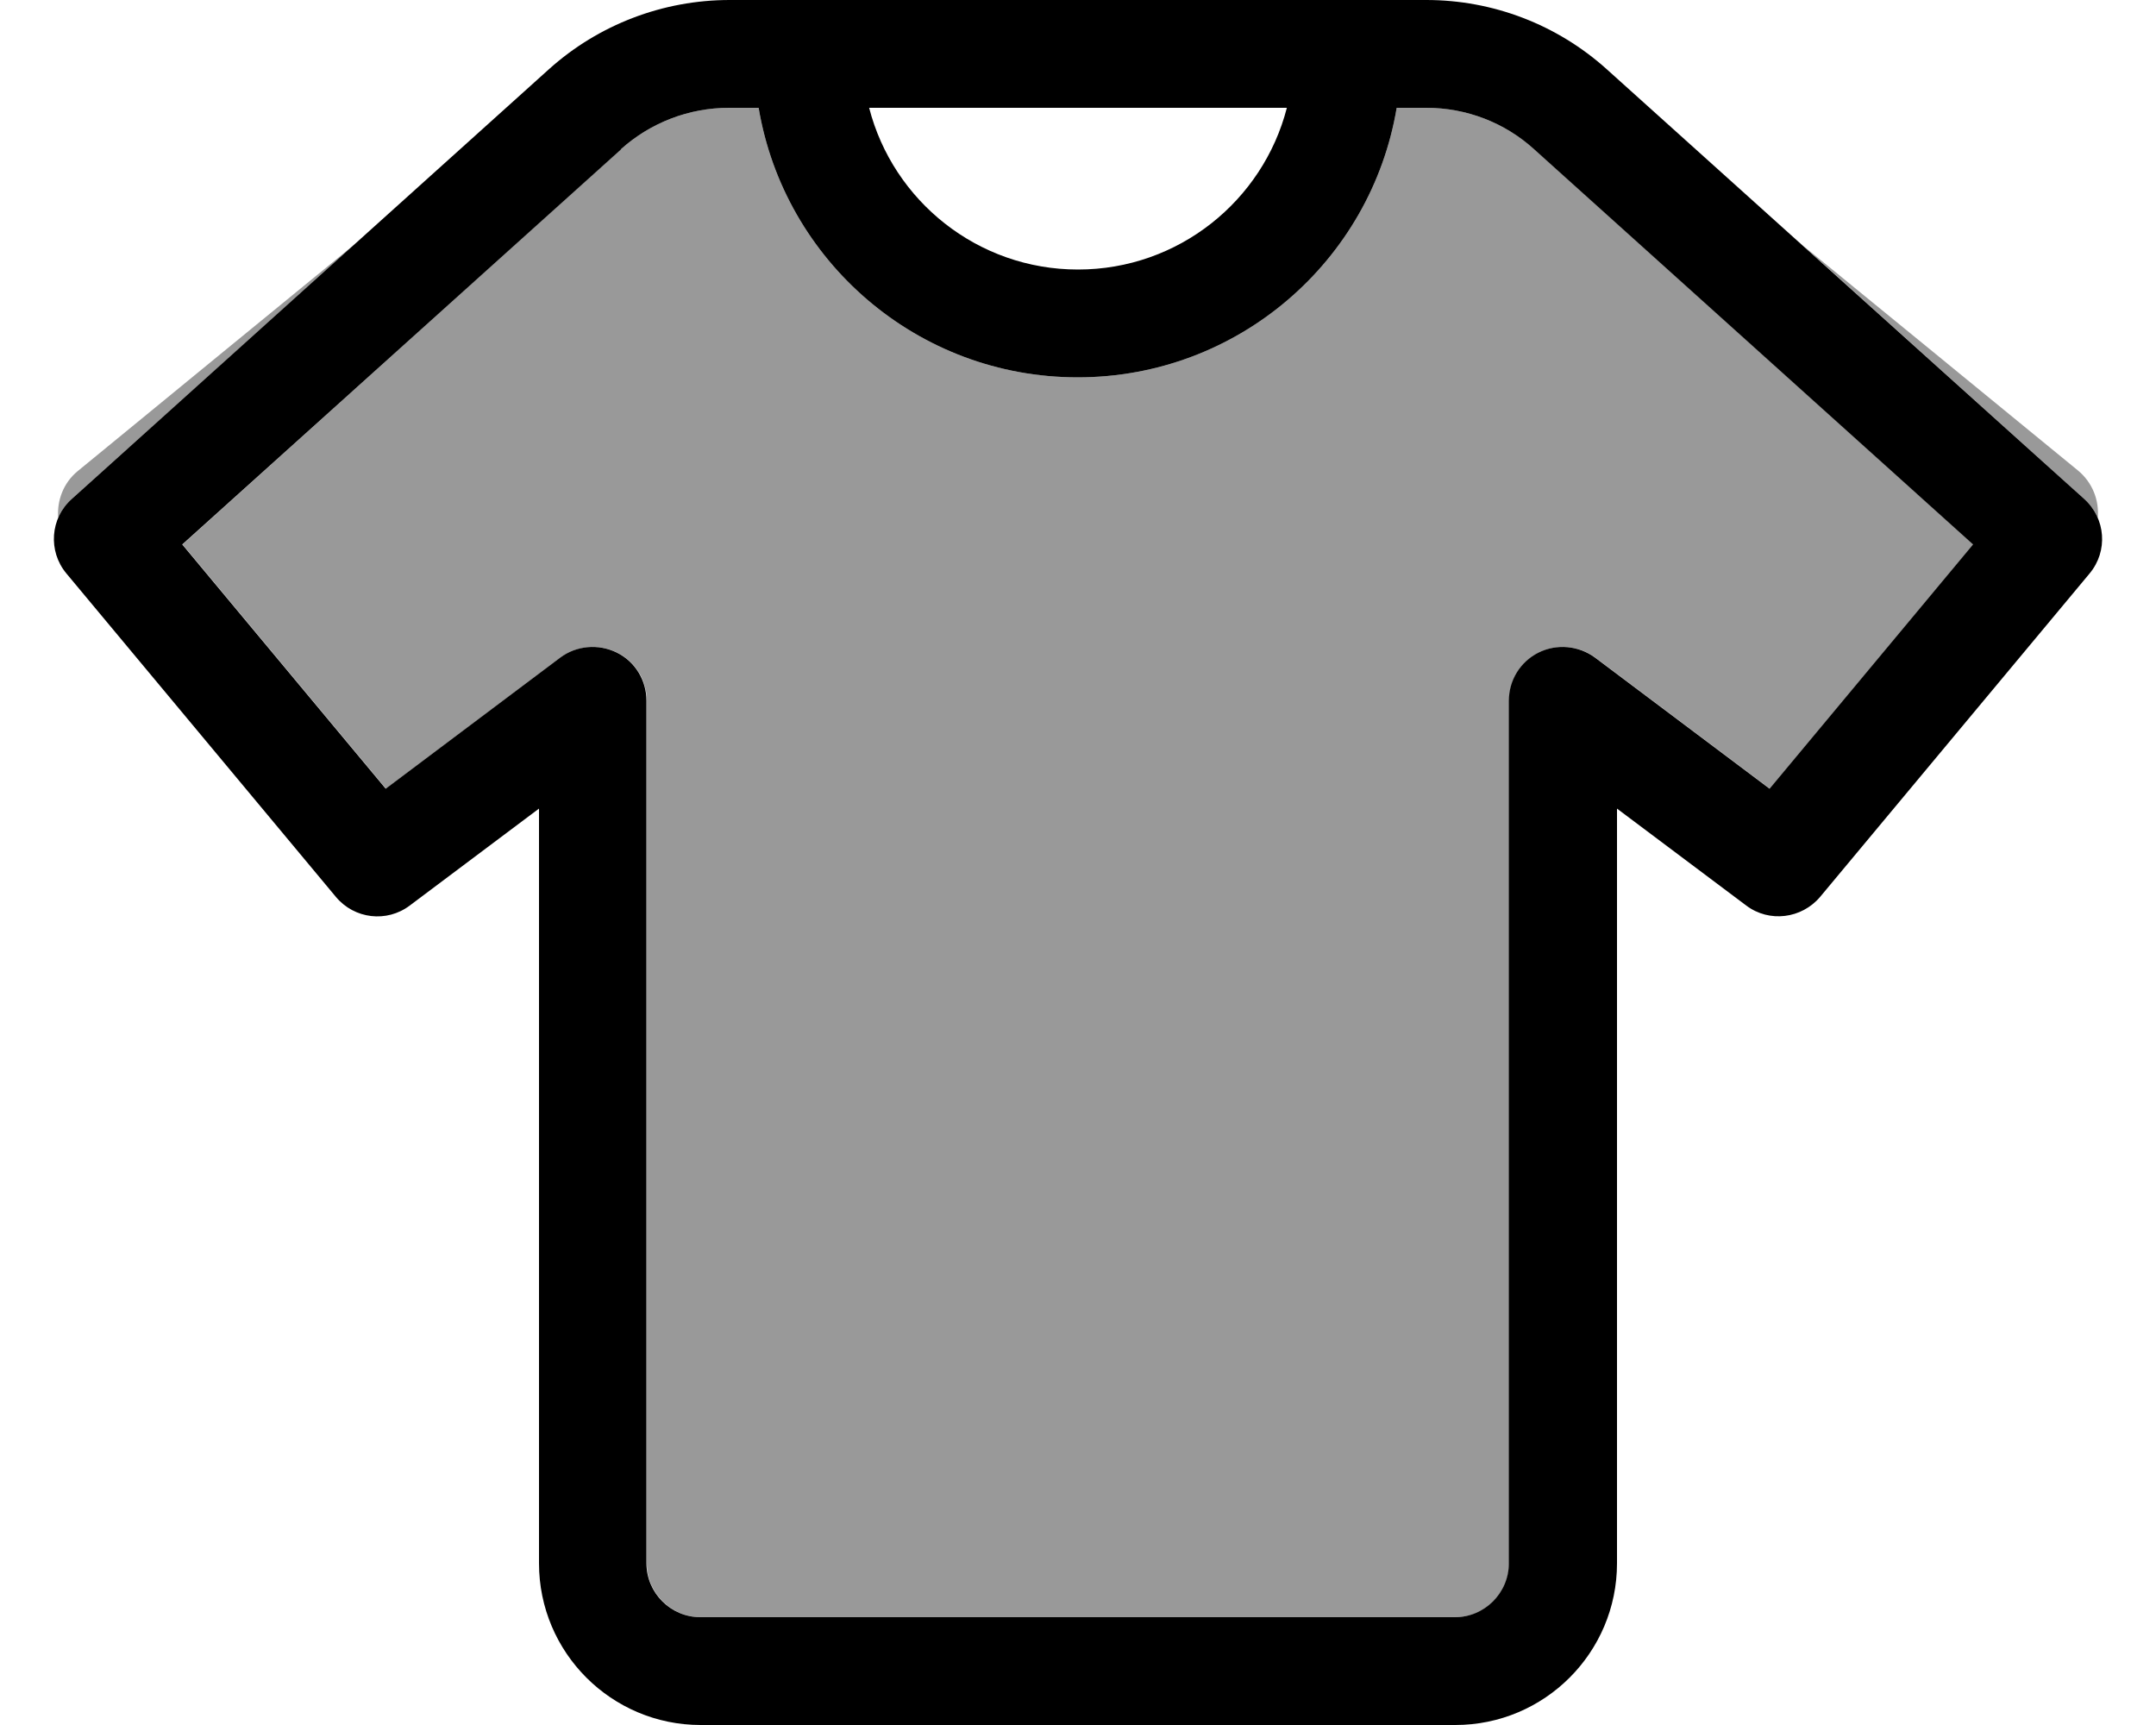<svg fill="currentColor" xmlns="http://www.w3.org/2000/svg" viewBox="0 0 640 512"><!--! Font Awesome Pro 7.1.0 by @fontawesome - https://fontawesome.com License - https://fontawesome.com/license (Commercial License) Copyright 2025 Fonticons, Inc. --><path opacity=".4" fill="currentColor" d="M17.3 153.8c.9-2.2 2.2-4.1 4-5.7L105.9 72c-25.7 21-53.3 43.6-82.8 67.8-4.3 3.5-6.3 8.9-5.8 14.1zm36.9 7.8l60.4 72.5 51.8-38.9c4.8-3.6 11.3-4.2 16.8-1.5s8.8 8.3 8.8 14.3l0 256c0 8.8 7.2 16 16 16l224 0c8.8 0 16-7.2 16-16l0-256c0-6.1 3.4-11.6 8.8-14.3s11.9-2.1 16.8 1.5l51.8 38.9 60.4-72.5-130.3-117.3C446.7 36.4 435.3 32 423.4 32l-8.8 0c-7.6 45.4-47.1 80-94.7 80s-87.1-34.6-94.7-80l-8.8 0c-11.9 0-23.3 4.4-32.1 12.3L54.2 161.6zM534.1 71.9l84.6 76.2c1.8 1.6 3.1 3.5 4 5.7 .5-5.2-1.5-10.5-5.8-14.1-29.5-24.2-57.2-46.8-82.9-67.8z"/><path fill="currentColor" d="M184.4 44.3l-130.3 117.3 60.4 72.5 51.8-38.9c4.8-3.6 11.3-4.2 16.8-1.5s8.8 8.3 8.8 14.3l0 256c0 8.8 7.2 16 16 16l224 0c8.8 0 16-7.2 16-16l0-256c0-6.1 3.4-11.6 8.8-14.3s11.9-2.1 16.8 1.5l51.8 38.9 60.4-72.5-130.3-117.3C446.7 36.4 435.3 32 423.4 32l-8.8 0c-7.6 45.4-47.1 80-94.7 80s-87.1-34.6-94.7-80l-8.8 0c-11.9 0-23.3 4.4-32.1 12.3zM416 0l7.4 0c19.8 0 38.8 7.3 53.5 20.5L618.7 148.1c6.4 5.8 7.1 15.5 1.6 22.1l-80 96c-5.5 6.5-15.1 7.7-21.9 2.6L480 240 480 464c0 26.5-21.5 48-48 48l-224 0c-26.5 0-48-21.5-48-48l0-224-38.4 28.8c-6.8 5.1-16.4 4-21.9-2.6l-80-96c-5.5-6.6-4.8-16.4 1.6-22.1L163 20.5C177.7 7.3 196.8 0 216.6 0L416 0zM382 32L258 32c7.1 27.6 32.2 48 62 48s54.9-20.4 62-48z"/></svg>